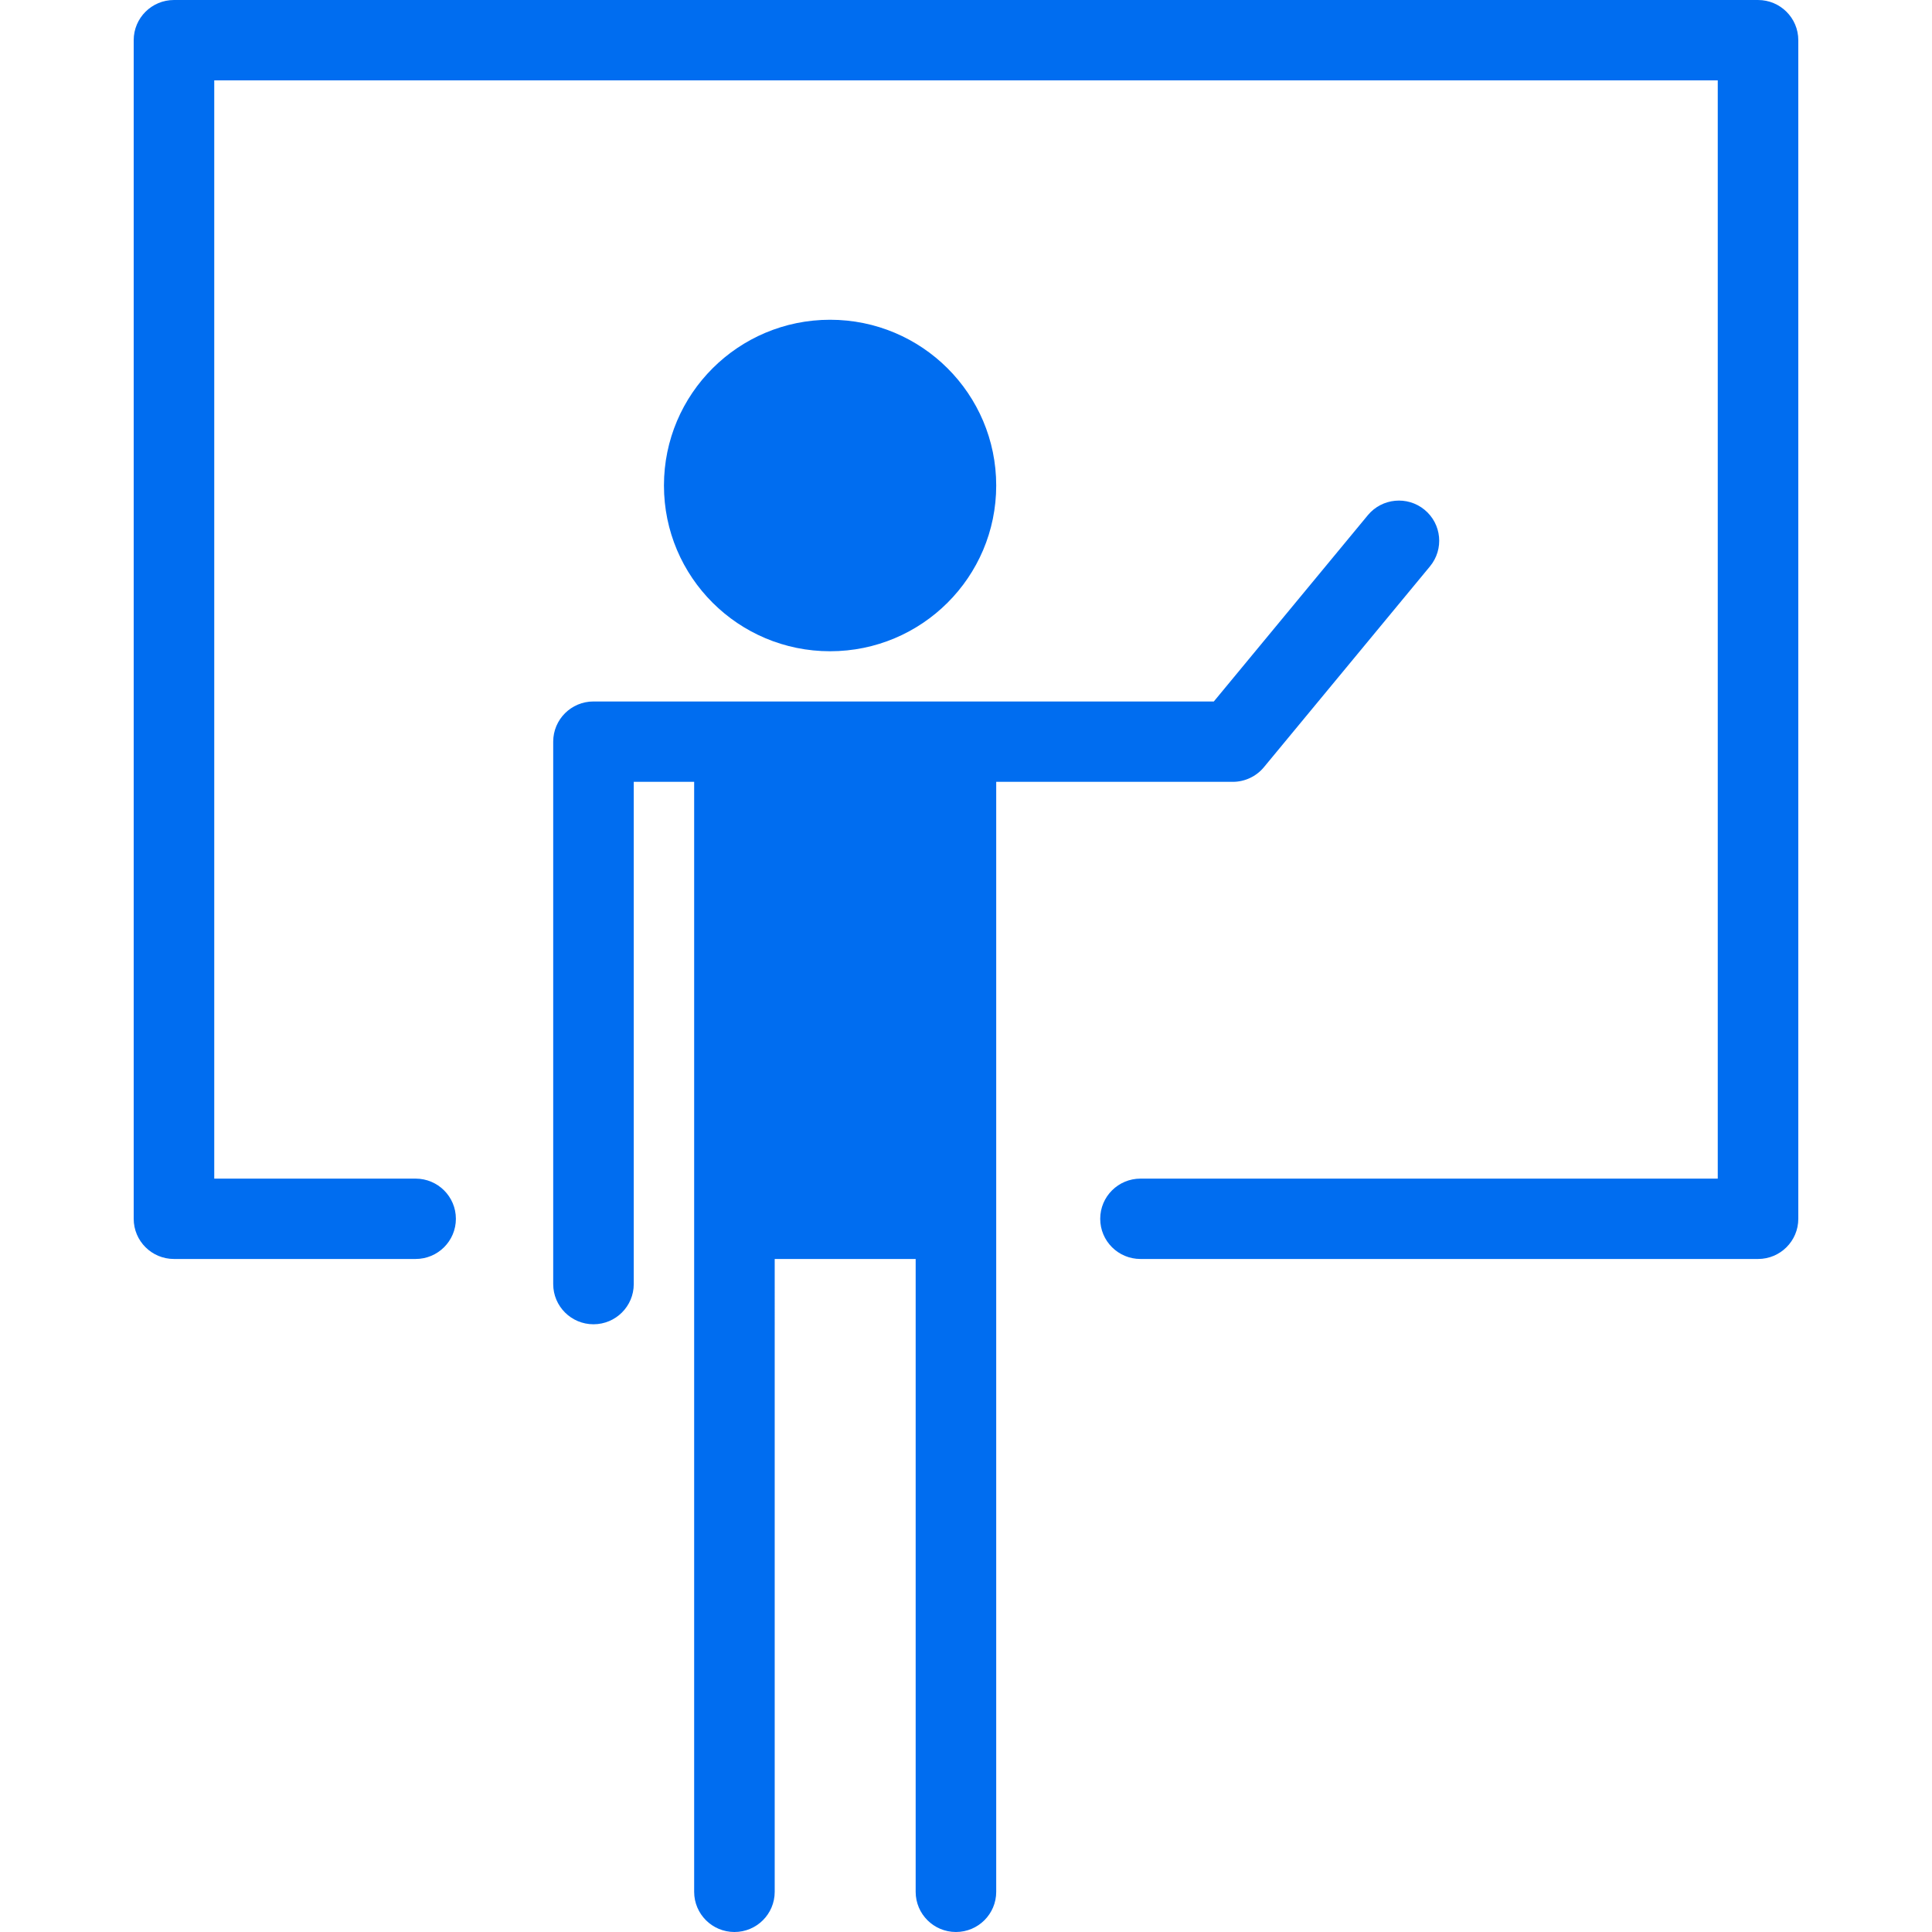 <?xml version="1.0" encoding="iso-8859-1"?>
<!-- Generator: Adobe Illustrator 16.0.0, SVG Export Plug-In . SVG Version: 6.00 Build 0)  -->
<!DOCTYPE svg PUBLIC "-//W3C//DTD SVG 1.1//EN" "http://www.w3.org/Graphics/SVG/1.1/DTD/svg11.dtd">
<svg xmlns="http://www.w3.org/2000/svg" xmlns:xlink="http://www.w3.org/1999/xlink" version="1.1" id="Capa_1" x="0px" y="0px" width="512px" height="512px" viewBox="0 0 785.444 785.443" style="enable-background:new 0 0 785.444 785.443;" xml:space="preserve">
<g>
	<g>
		<ellipse cx="337.465" cy="197.378" rx="67.539" ry="67.384" fill="#006DF0"/>
		<path d="M224.903,301.516v220.527c0,9.023,7.33,16.334,16.371,16.334c9.044,0,16.374-7.312,16.374-16.334V317.851h24.558v451.258    c0,9.029,7.333,16.334,16.374,16.334c9.043,0,16.373-7.305,16.373-16.334V511.834h57.305v257.273    c0,9.029,7.333,16.334,16.372,16.334c9.042,0,16.374-7.305,16.374-16.334V317.851h96.188c4.886,0,9.521-2.186,12.63-5.932    l67.534-81.677c5.757-6.974,4.77-17.261-2.213-23.004c-6.954-5.725-17.291-4.752-23.049,2.203l-62.619,75.74H241.274    C232.233,285.18,224.903,292.486,224.903,301.516z" fill="#006DF0"/>
		<path d="M731.089,495.498V16.335c0-9.03-7.333-16.335-16.372-16.335H70.728c-9.04,0-16.374,7.305-16.374,16.335v479.163    c0,9.027,7.333,16.334,16.374,16.334h98.237c9.042,0,16.373-7.307,16.373-16.334c0-9.029-7.332-16.336-16.373-16.336H87.101V32.67    h611.243v446.492H463.658c-9.045,0-16.371,7.307-16.371,16.336c0,9.027,7.326,16.334,16.371,16.334h251.062    C723.758,511.834,731.089,504.527,731.089,495.498z" fill="#006DF0"/>
	</g>
</g>
<g>
</g>
<g>
</g>
<g>
</g>
<g>
</g>
<g>
</g>
<g>
</g>
<g>
</g>
<g>
</g>
<g>
</g>
<g>
</g>
<g>
</g>
<g>
</g>
<g>
</g>
<g>
</g>
<g>
</g>
</svg>
